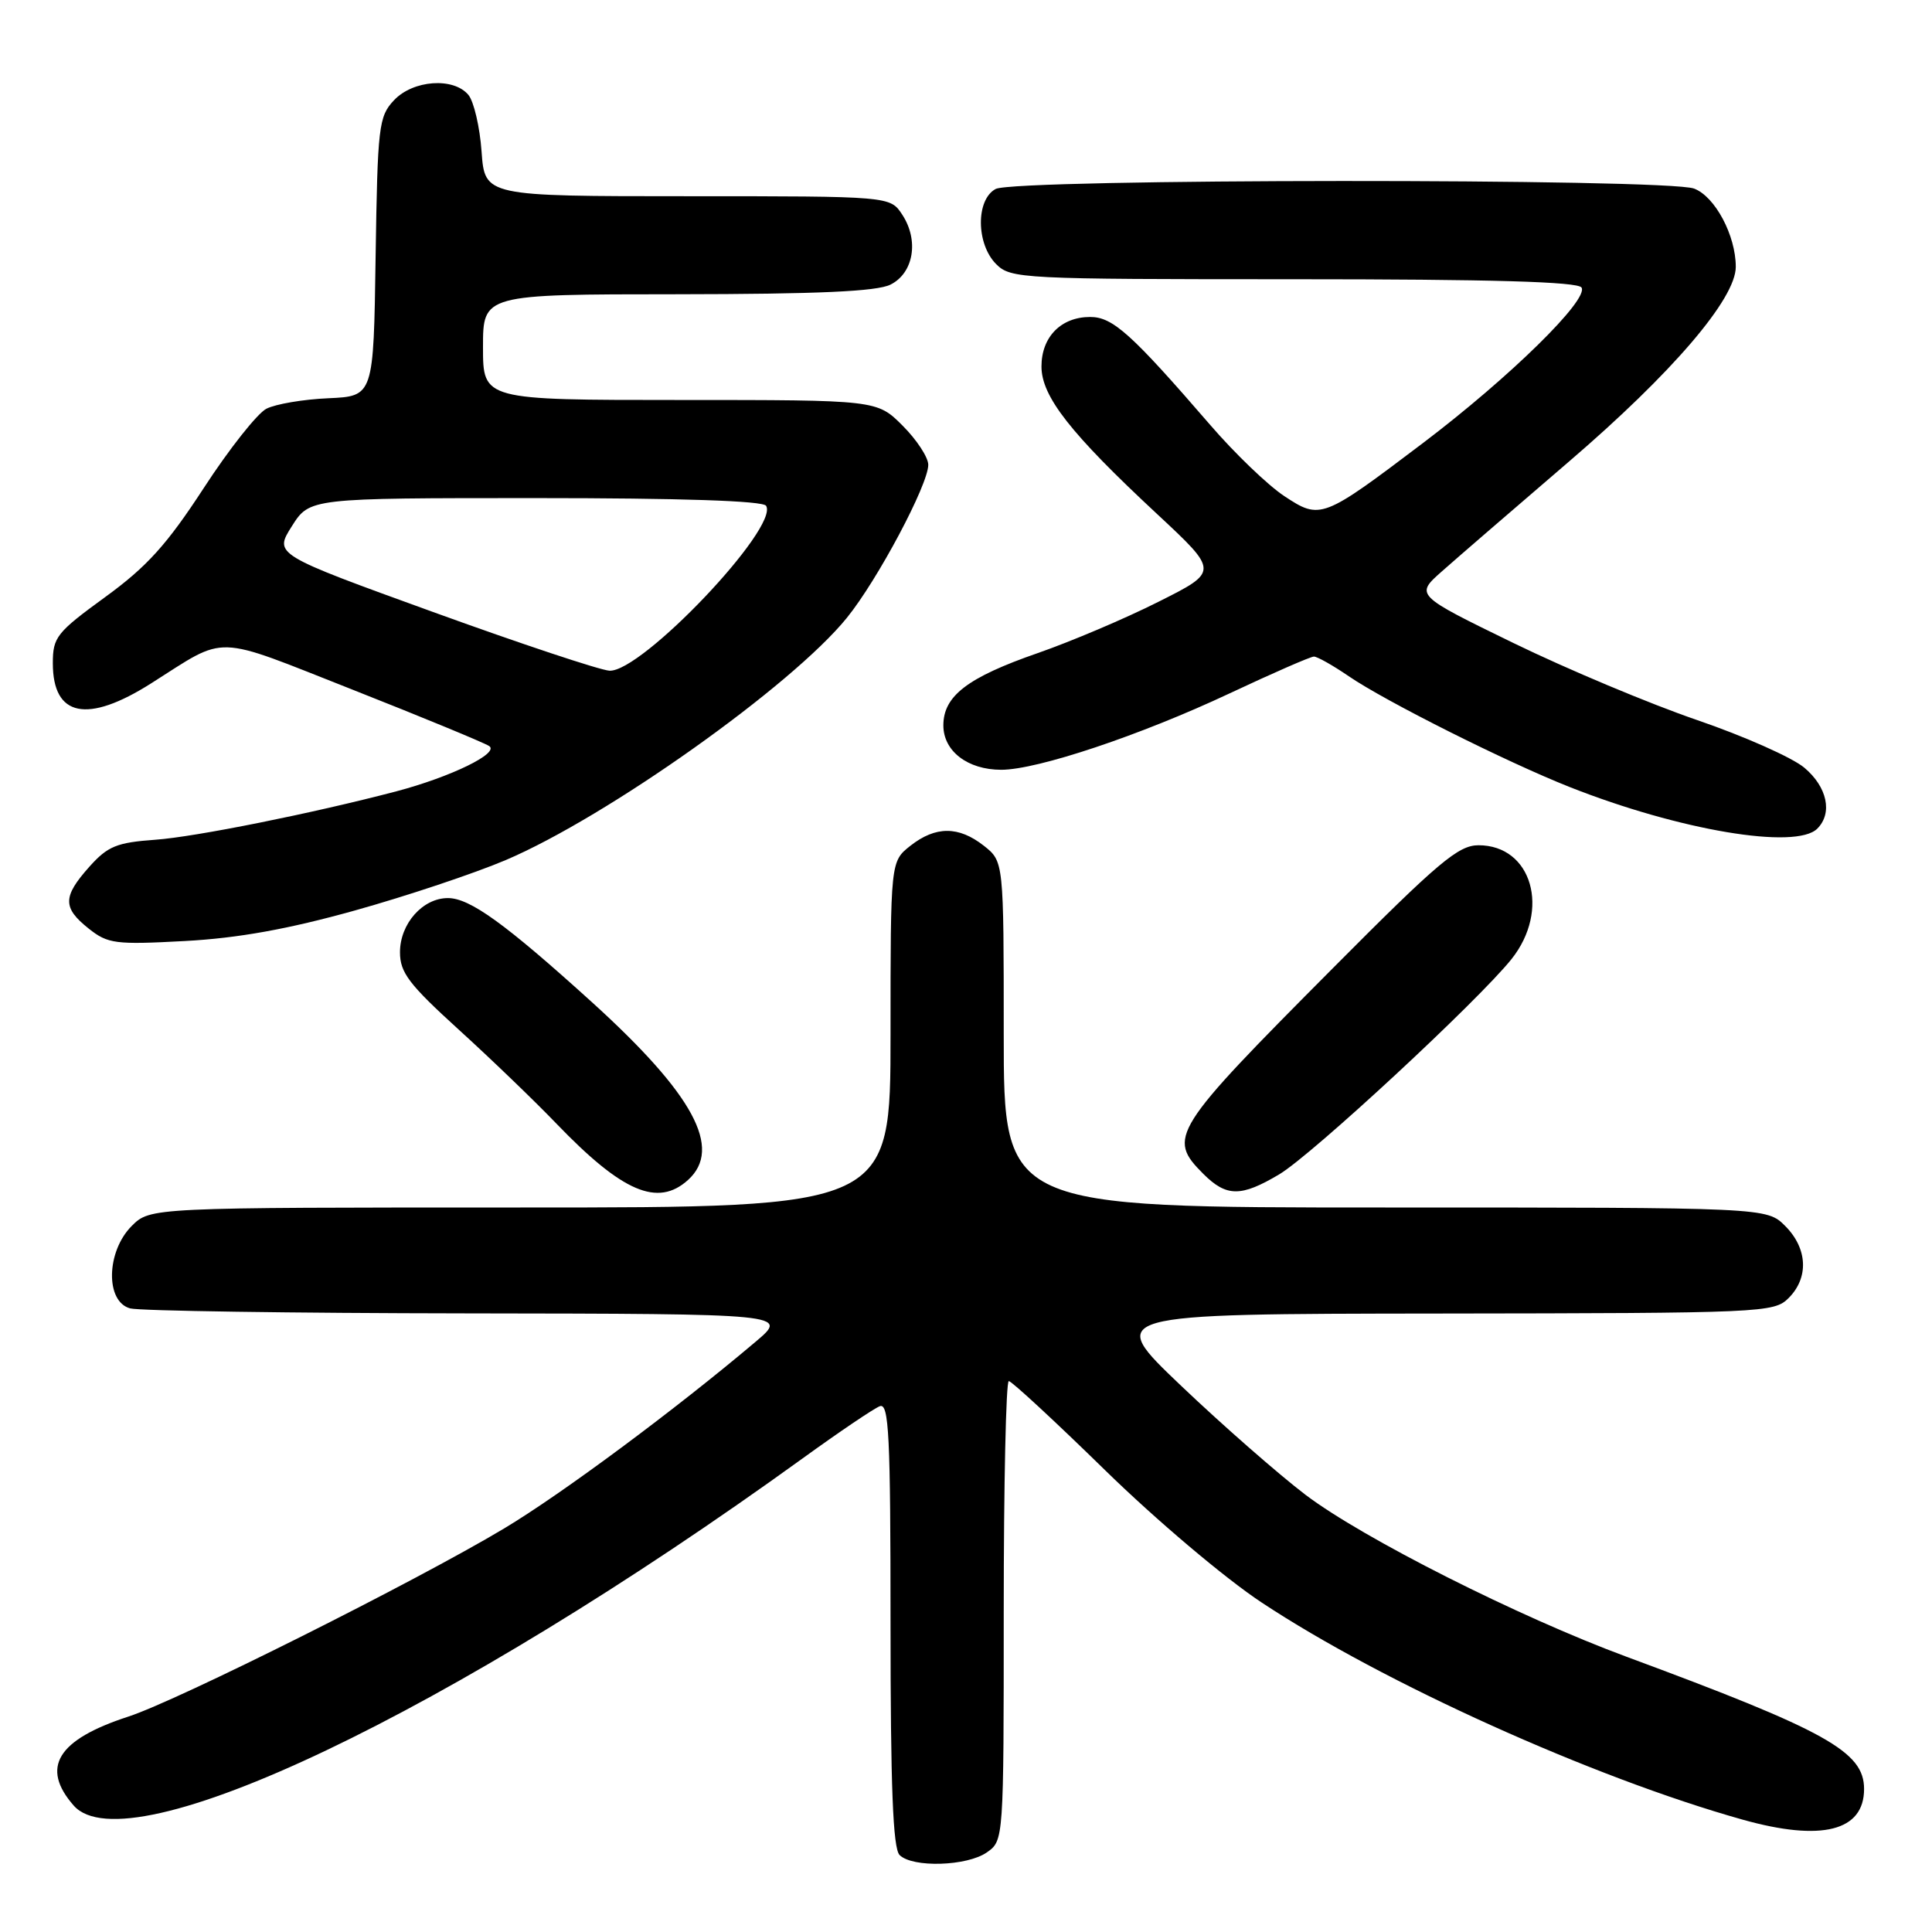 <?xml version="1.0" encoding="UTF-8" standalone="no"?>
<!DOCTYPE svg PUBLIC "-//W3C//DTD SVG 1.1//EN" "http://www.w3.org/Graphics/SVG/1.1/DTD/svg11.dtd" >
<svg xmlns="http://www.w3.org/2000/svg" xmlns:xlink="http://www.w3.org/1999/xlink" version="1.1" viewBox="0 0 256 256">
 <g >
 <path fill="currentColor"
d=" M 130.78 245.44 C 132.99 243.89 133.00 243.77 133.00 213.44 C 133.00 196.70 133.30 183.00 133.67 183.00 C 134.04 183.00 139.78 188.31 146.42 194.80 C 153.20 201.42 162.31 209.13 167.19 212.35 C 183.28 223.00 211.06 235.54 230.90 241.11 C 241.38 244.05 247.00 242.63 247.00 237.05 C 247.00 232.10 242.03 229.34 215.50 219.52 C 201.18 214.22 180.58 203.82 173.00 198.08 C 169.43 195.36 162.00 188.86 156.50 183.62 C 146.50 174.10 146.50 174.10 190.75 174.05 C 233.63 174.00 235.06 173.94 237.00 172.00 C 239.70 169.30 239.52 165.43 236.55 162.45 C 234.09 160.00 234.09 160.00 183.55 160.00 C 133.00 160.00 133.00 160.00 133.00 137.07 C 133.00 114.15 133.00 114.15 130.37 112.07 C 127.02 109.44 123.98 109.44 120.63 112.07 C 118.00 114.15 118.00 114.15 118.00 137.07 C 118.00 160.00 118.00 160.00 68.95 160.00 C 19.91 160.00 19.91 160.00 17.45 162.45 C 14.07 165.84 13.94 172.48 17.25 173.37 C 18.49 173.70 38.62 174.00 62.00 174.03 C 104.50 174.09 104.50 174.09 100.12 177.79 C 89.54 186.74 74.42 197.97 66.78 202.54 C 55.05 209.56 23.54 225.34 17.00 227.46 C 7.59 230.52 5.34 234.20 9.77 239.25 C 16.89 247.35 59.68 226.97 106.33 193.26 C 111.18 189.75 115.79 186.63 116.58 186.33 C 117.79 185.87 118.00 190.15 118.00 215.19 C 118.00 236.73 118.32 244.92 119.20 245.80 C 120.91 247.51 128.15 247.29 130.78 245.44 Z  M 91.17 156.35 C 95.78 152.17 91.90 145.01 78.42 132.78 C 66.94 122.38 62.26 119.00 59.35 119.00 C 56.01 119.00 53.00 122.40 53.00 126.18 C 53.00 128.87 54.19 130.43 60.75 136.40 C 65.01 140.27 70.86 145.90 73.74 148.90 C 82.47 157.97 87.16 159.98 91.17 156.35 Z  M 169.50 155.61 C 173.83 153.04 195.84 132.64 200.28 127.09 C 205.47 120.58 202.99 112.00 195.91 112.00 C 193.24 112.00 190.59 114.23 176.66 128.24 C 155.22 149.79 154.63 150.72 159.45 155.55 C 162.52 158.61 164.44 158.62 169.50 155.61 Z  M 47.00 120.65 C 53.88 118.73 62.88 115.72 67.00 113.97 C 80.42 108.26 104.93 90.86 112.21 81.87 C 116.29 76.84 123.00 64.22 123.00 61.59 C 123.00 60.60 121.47 58.27 119.60 56.40 C 116.20 53.00 116.20 53.00 90.10 53.00 C 64.00 53.00 64.00 53.00 64.00 46.00 C 64.00 39.00 64.00 39.00 89.75 38.99 C 108.43 38.97 116.19 38.62 118.00 37.71 C 121.07 36.17 121.79 31.85 119.55 28.44 C 117.95 26.00 117.95 26.00 91.10 26.00 C 64.24 26.00 64.24 26.00 63.81 20.08 C 63.58 16.83 62.79 13.46 62.07 12.58 C 60.10 10.21 54.73 10.59 52.20 13.29 C 50.18 15.44 50.03 16.72 49.77 34.04 C 49.50 52.50 49.50 52.50 43.50 52.77 C 40.20 52.91 36.51 53.54 35.30 54.16 C 34.10 54.77 30.35 59.51 26.99 64.68 C 22.10 72.18 19.47 75.09 13.93 79.12 C 7.50 83.80 7.00 84.43 7.00 87.88 C 7.00 94.99 11.56 95.92 20.04 90.54 C 30.23 84.09 28.03 84.02 46.68 91.37 C 55.93 95.02 64.09 98.39 64.81 98.85 C 66.25 99.78 59.74 102.95 52.50 104.86 C 41.42 107.77 25.85 110.90 20.58 111.27 C 15.46 111.64 14.28 112.12 11.83 114.86 C 8.30 118.82 8.28 120.28 11.75 123.04 C 14.29 125.06 15.27 125.19 24.50 124.69 C 31.55 124.31 38.19 123.11 47.00 120.65 Z  M 240.80 109.80 C 242.86 107.74 242.12 104.28 239.09 101.73 C 237.49 100.38 231.09 97.54 224.87 95.41 C 218.65 93.28 207.70 88.69 200.53 85.20 C 187.50 78.85 187.50 78.85 191.09 75.68 C 193.06 73.93 200.64 67.39 207.92 61.14 C 221.57 49.43 230.00 39.59 230.00 35.36 C 230.00 31.20 227.26 26.05 224.48 24.99 C 220.86 23.62 134.51 23.66 131.93 25.04 C 129.29 26.45 129.33 32.33 132.00 35.00 C 133.93 36.93 135.33 37.00 171.44 37.00 C 197.58 37.00 209.09 37.33 209.56 38.10 C 210.55 39.70 200.05 49.99 188.57 58.69 C 175.21 68.80 174.96 68.90 170.15 65.72 C 168.01 64.30 163.61 60.08 160.38 56.33 C 149.91 44.22 147.45 42.00 144.45 42.00 C 140.60 42.00 138.00 44.64 138.00 48.56 C 138.00 52.53 141.83 57.42 153.32 68.11 C 161.50 75.73 161.50 75.73 153.50 79.74 C 149.10 81.96 141.90 85.01 137.50 86.54 C 128.20 89.77 125.00 92.22 125.00 96.12 C 125.00 99.53 128.22 102.00 132.67 102.00 C 137.46 102.00 151.11 97.43 162.90 91.89 C 168.62 89.20 173.66 87.00 174.10 87.00 C 174.55 87.00 176.62 88.17 178.71 89.60 C 183.56 92.92 199.59 100.96 208.00 104.29 C 222.52 110.03 237.97 112.63 240.80 109.80 Z  M 57.40 81.10 C 36.31 73.46 36.31 73.46 38.67 69.73 C 41.03 66.00 41.03 66.00 70.96 66.00 C 90.19 66.00 101.11 66.36 101.51 67.02 C 103.28 69.88 85.01 89.11 80.75 88.87 C 79.51 88.80 69.01 85.31 57.40 81.10 Z "/>
</g>
</svg>